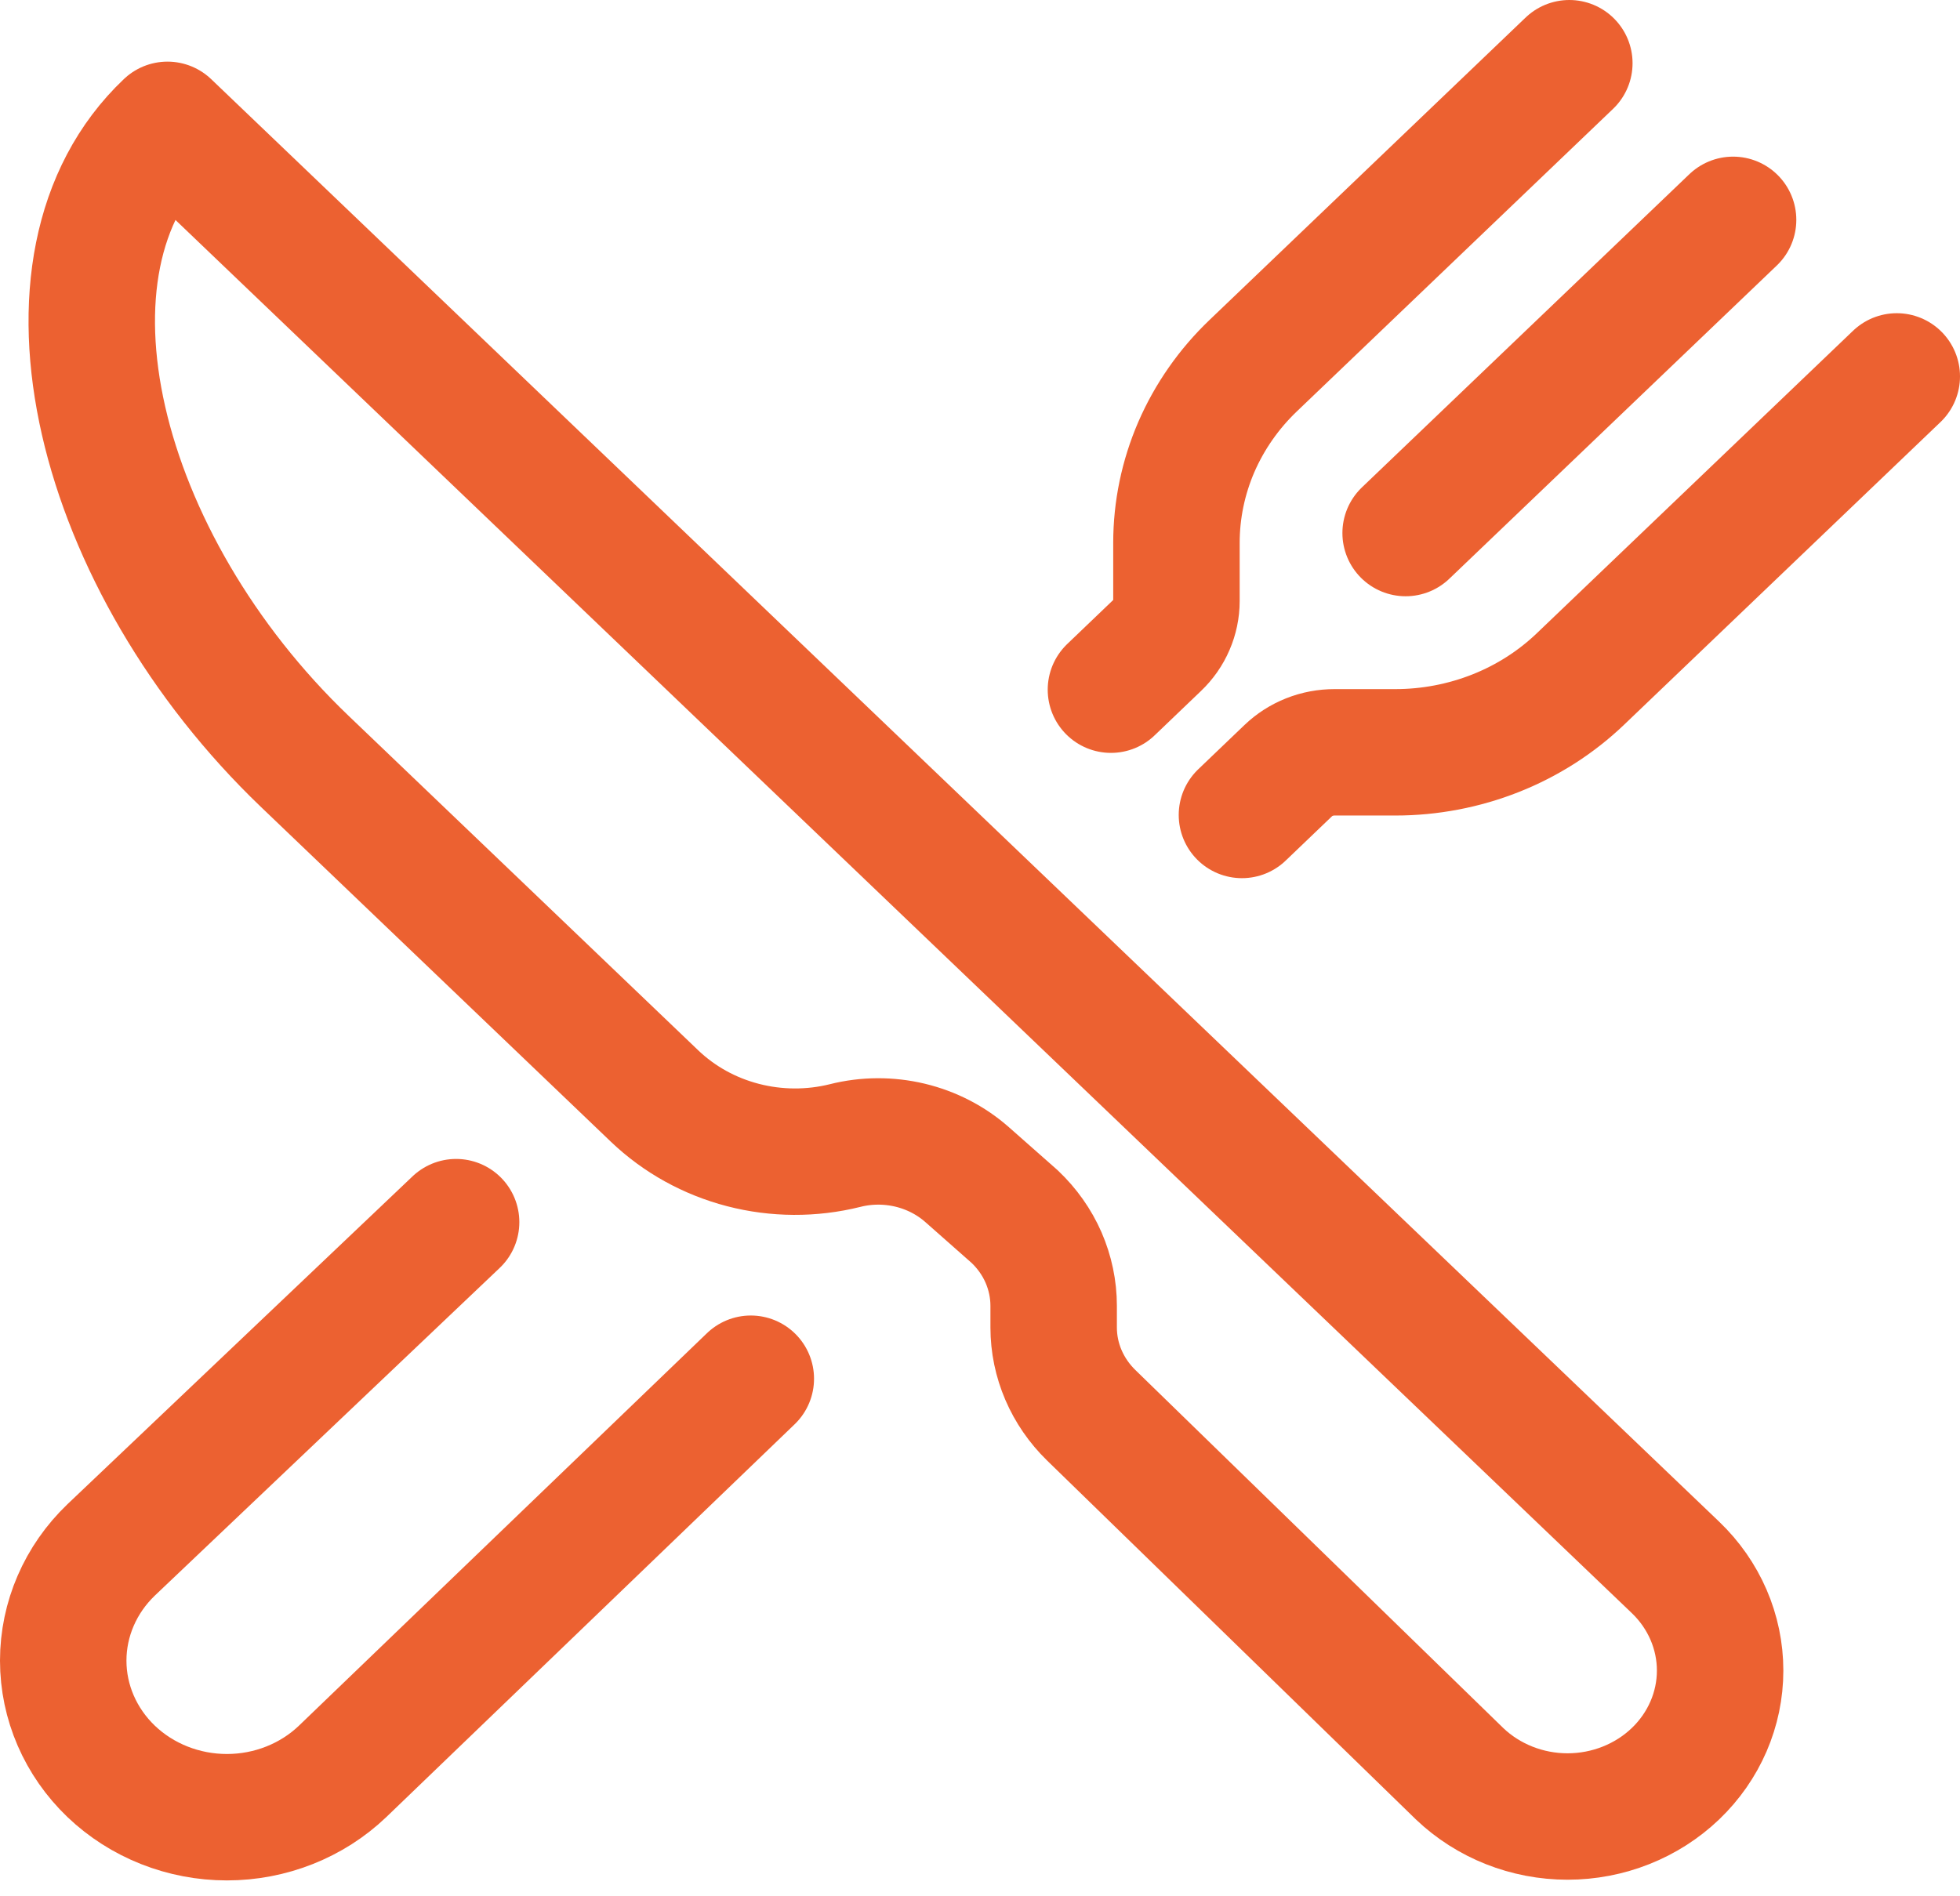 <svg width="31" height="30" viewBox="0 0 31 30" fill="none" xmlns="http://www.w3.org/2000/svg">
<path d="M2.649 1.975L26.499 24.796C26.952 25.229 27.206 25.817 27.206 26.429C27.206 27.041 26.952 27.629 26.499 28.062C26.047 28.494 25.433 28.738 24.793 28.738C24.153 28.738 23.539 28.494 23.086 28.062L17.26 22.391C16.879 22.02 16.665 21.521 16.665 21.002V20.659C16.665 20.396 16.61 20.137 16.505 19.894C16.399 19.652 16.244 19.433 16.049 19.248L15.296 18.583C15.041 18.358 14.731 18.198 14.393 18.117C14.056 18.037 13.704 18.038 13.367 18.123C12.837 18.255 12.28 18.252 11.752 18.115C11.223 17.978 10.741 17.711 10.353 17.34L4.823 12.048C1.543 8.909 0.335 4.168 2.649 1.975Z" stroke="#EC6131" stroke-width="2" stroke-linejoin="round"/>
<path d="M24.821 1L19.821 5.785C19.436 6.153 19.131 6.59 18.922 7.071C18.714 7.552 18.607 8.068 18.607 8.588V9.509C18.607 9.639 18.58 9.768 18.528 9.888C18.476 10.009 18.4 10.118 18.303 10.21L17.571 10.911M19.643 12.893L20.375 12.192C20.471 12.1 20.585 12.027 20.711 11.977C20.837 11.927 20.971 11.902 21.108 11.902H22.07C22.614 11.902 23.152 11.799 23.655 11.6C24.158 11.401 24.615 11.108 24.999 10.74L30 5.955M27.411 3.478L22.232 8.433M11.875 21.812L5.419 28.024C4.934 28.488 4.275 28.749 3.589 28.749C2.902 28.749 2.244 28.488 1.758 28.024C1.273 27.559 1 26.929 1 26.272C1 25.615 1.273 24.985 1.758 24.52L7.214 19.335" stroke="#EC6131" stroke-width="2" stroke-linecap="round" stroke-linejoin="round"/>
</svg>
